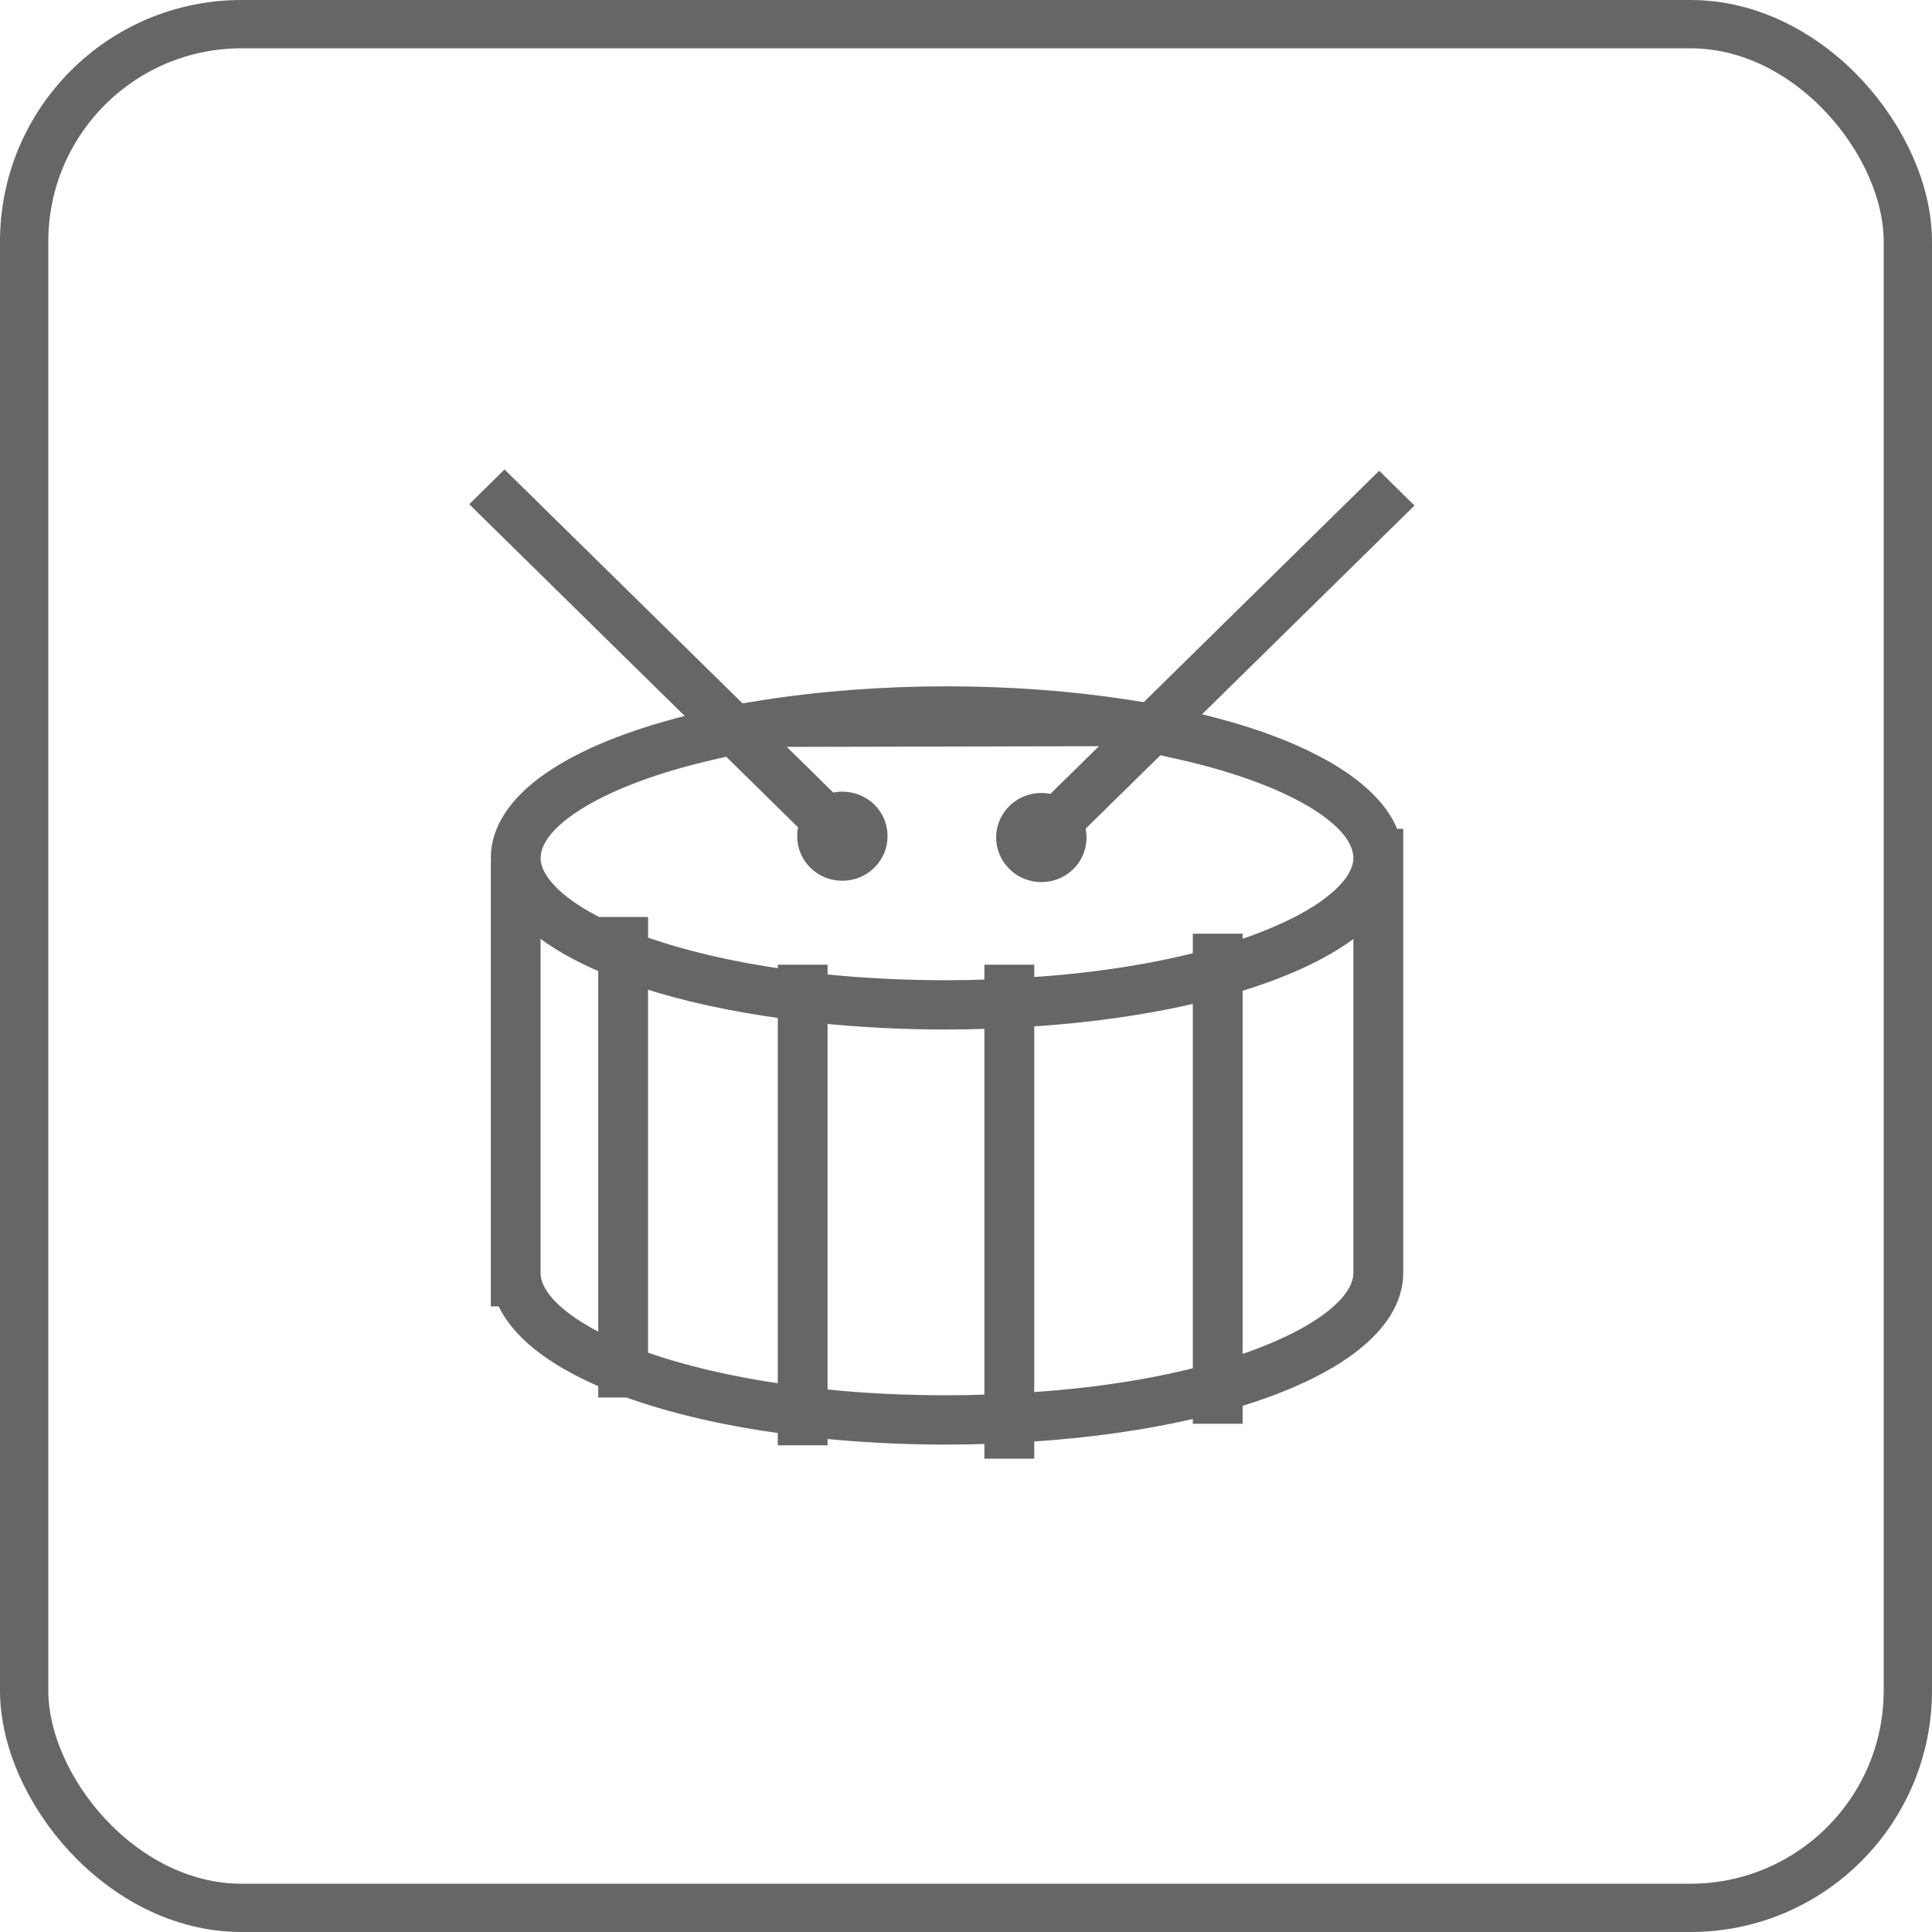 <svg width="40" height="40" viewBox="0 0 40 40" fill="none" xmlns="http://www.w3.org/2000/svg">
<rect x="0.5" y="0.5" width="39" height="39" rx="4.5" stroke="#666666"/>
<path d="M22.896 15.349L22.896 15.349L22.948 15.355L22.995 15.36L23.029 15.327L23.582 14.784L23.724 14.645L23.527 14.614L23.323 14.582L23.323 14.582L23.323 14.582C22.143 14.402 20.892 14.31 19.605 14.31C18.267 14.31 16.971 14.409 15.755 14.602L15.755 14.602L15.553 14.635L15.358 14.666L15.499 14.805L16.047 15.344L16.082 15.379L16.131 15.372L16.184 15.364L22.896 15.349ZM22.896 15.349L22.894 15.348M22.896 15.349L22.894 15.348M22.894 15.348C21.848 15.204 20.741 15.131 19.605 15.131M22.894 15.348L19.605 15.131M19.605 15.131C18.411 15.131 17.26 15.209 16.184 15.364L19.605 15.131Z" fill="#666666" stroke="#666666" stroke-width="0.2"/>
<path d="M14.258 14.906L14.258 14.906L14.316 14.892L14.37 14.879L14.41 14.918L14.933 15.43L15.063 15.557L14.886 15.599L14.702 15.642L14.702 15.642C13.588 15.9 12.678 16.245 12.048 16.625C11.733 16.814 11.492 17.01 11.331 17.205C11.17 17.4 11.093 17.588 11.093 17.764C11.093 17.982 11.216 18.224 11.478 18.476C11.714 18.702 12.053 18.928 12.486 19.139V19.086H12.586H13.218H13.318V19.186V19.483C14.128 19.773 15.118 20.006 16.204 20.162V20.073H16.304H16.934H17.034V20.173V20.267C17.86 20.351 18.725 20.395 19.607 20.395C19.881 20.395 20.169 20.389 20.481 20.378V20.173V20.073H20.581H21.213H21.313V20.173V20.336C22.591 20.252 23.761 20.077 24.796 19.814V19.531V19.431H24.896H25.527H25.627V19.531V19.576C26.393 19.325 27.01 19.028 27.44 18.718C27.898 18.386 28.12 18.056 28.12 17.764C28.12 17.583 28.041 17.391 27.874 17.193C27.708 16.995 27.459 16.796 27.133 16.604C26.483 16.22 25.541 15.873 24.391 15.616L24.205 15.575L24.026 15.535L24.157 15.406L24.681 14.89L24.721 14.851L24.775 14.864L24.833 14.878C24.833 14.878 24.833 14.878 24.833 14.878C25.954 15.148 26.882 15.502 27.57 15.915C28.226 16.309 28.675 16.763 28.857 17.259H28.952V17.359V26.357C28.952 26.914 28.623 27.433 28.044 27.887C27.477 28.33 26.657 28.72 25.627 29.032V29.277V29.377H25.527H24.896H24.796V29.277V29.252C23.746 29.502 22.576 29.67 21.313 29.751V30.001V30.101H21.213H20.581H20.481V30.001V29.793C20.168 29.803 19.88 29.809 19.607 29.809C18.727 29.809 17.864 29.766 17.034 29.683V29.723V29.823H16.934H16.303H16.203V29.723V29.582C14.98 29.414 13.901 29.163 12.991 28.834H12.586H12.486V28.734V28.633C11.399 28.169 10.669 27.595 10.391 26.947H10.362H10.262V26.847V17.849H10.262L10.263 17.838L10.266 17.815C10.263 17.796 10.262 17.779 10.262 17.764C10.262 17.151 10.649 16.59 11.33 16.11C12.013 15.63 13.006 15.219 14.258 14.906ZM20.481 29.068H20.581L20.581 29.068L20.481 29.068ZM19.607 28.988C19.881 28.988 20.169 28.982 20.481 28.972V28.967V28.962V28.955V28.949V28.943V28.936V28.93V28.923V28.916V28.909V28.902V28.894V28.887V28.879V28.871V28.863V28.855V28.847V28.838V28.83V28.821V28.812V28.803V28.794V28.784V28.775V28.765V28.756V28.746V28.736V28.726V28.715V28.705V28.694V28.684V28.673V28.662V28.651V28.64V28.628V28.617V28.605V28.593V28.581V28.569V28.557V28.545V28.533V28.52V28.508V28.495V28.482V28.469V28.456V28.443V28.429V28.416V28.402V28.388V28.375V28.361V28.347V28.332V28.318V28.304V28.289V28.275V28.26V28.245V28.23V28.215V28.2V28.184V28.169V28.154V28.138V28.122V28.107V28.091V28.075V28.058V28.042V28.026V28.009V27.993V27.976V27.96V27.943V27.926V27.909V27.892V27.875V27.857V27.84V27.823V27.805V27.787V27.77V27.752V27.734V27.716V27.698V27.68V27.661V27.643V27.624V27.606V27.587V27.569V27.55V27.531V27.512V27.493V27.474V27.455V27.436V27.416V27.397V27.377V27.358V27.338V27.319V27.299V27.279V27.259V27.239V27.219V27.199V27.179V27.159V27.138V27.118V27.097V27.077V27.056V27.036V27.015V26.994V26.974V26.953V26.932V26.911V26.89V26.869V26.847V26.826V26.805V26.784V26.762V26.741V26.719V26.698V26.676V26.654V26.633V26.611V26.589V26.567V26.546V26.524V26.502V26.48V26.458V26.436V26.413V26.391V26.369V26.347V26.325V26.302V26.28V26.257V26.235V26.212V26.19V26.167V26.145V26.122V26.099V26.077V26.054V26.031V26.009V25.986V25.963V25.94V25.917V25.894V25.871V25.848V25.825V25.802V25.779V25.756V25.733V25.71V25.687V25.664V25.641V25.618V25.595V25.571V25.548V25.525V25.502V25.478V25.455V25.432V25.409V25.385V25.362V25.339V25.315V25.292V25.269V25.245V25.222V25.199V25.175V25.152V25.129V25.105V25.082V25.058V25.035V25.012V24.988V24.965V24.942V24.918V24.895V24.872V24.848V24.825V24.802V24.779V24.755V24.732V24.709V24.685V24.662V24.639V24.616V24.593V24.569V24.546V24.523V24.5V24.477V24.454V24.43V24.407V24.384V24.361V24.338V24.315V24.292V24.27V24.247V24.224V24.201V24.178V24.155V24.132V24.11V24.087V24.064V24.042V24.019V23.996V23.974V23.951V23.929V23.906V23.884V23.862V23.839V23.817V23.795V23.773V23.75V23.728V23.706V23.684V23.662V23.64V23.618V23.596V23.575V23.553V23.531V23.509V23.488V23.466V23.445V23.423V23.402V23.38V23.359V23.338V23.316V23.295V23.274V23.253V23.232V23.211V23.19V23.169V23.149V23.128V23.107V23.087V23.066V23.046V23.026V23.005V22.985V22.965V22.945V22.925V22.905V22.885V22.865V22.845V22.826V22.806V22.786V22.767V22.747V22.728V22.709V22.69V22.671V22.652V22.633V22.614V22.595V22.576V22.558V22.539V22.521V22.503V22.484V22.466V22.448V22.43V22.412V22.394V22.377V22.359V22.341V22.324V22.306V22.289V22.272V22.255V22.238V22.221V22.204V22.187V22.171V22.154V22.138V22.122V22.105V22.089V22.073V22.057V22.041V22.026V22.01V21.995V21.979V21.964V21.949V21.934V21.919V21.904V21.889V21.875V21.86V21.846V21.831V21.817V21.803V21.789V21.775V21.762V21.748V21.735V21.721V21.708V21.695V21.682V21.669V21.656V21.644V21.631V21.619V21.606V21.594V21.582V21.57V21.559V21.547V21.536V21.524V21.513V21.502V21.491V21.48V21.469V21.459V21.448V21.438V21.428V21.418V21.408V21.398V21.389V21.379V21.37V21.361V21.352V21.343V21.334V21.326V21.317V21.309V21.301V21.293V21.285V21.277V21.27V21.262V21.255V21.248V21.241V21.234V21.227V21.221V21.215V21.208V21.202V21.199C20.168 21.209 19.88 21.215 19.607 21.215C18.727 21.215 17.864 21.173 17.034 21.09V28.859C17.86 28.945 18.725 28.988 19.607 28.988ZM28.12 26.357V19.236C27.549 19.706 26.697 20.115 25.627 20.439V28.17C26.393 27.919 27.01 27.622 27.44 27.311C27.898 26.98 28.12 26.649 28.12 26.357ZM24.796 20.659C23.746 20.909 22.576 21.077 21.313 21.157V28.929C22.591 28.845 23.761 28.67 24.796 28.407V20.659ZM12.486 20.039C11.917 19.797 11.45 19.527 11.092 19.235V26.357C11.092 26.574 11.216 26.817 11.478 27.069C11.713 27.295 12.053 27.521 12.486 27.732V20.039ZM16.203 20.988C15.119 20.839 14.151 20.627 13.317 20.355V28.076C14.128 28.366 15.118 28.599 16.203 28.755V20.988Z" fill="#666666" stroke="#666666" stroke-width="0.2"/>
<path d="M18.03 17.895L18.03 17.895C17.872 18.05 17.661 18.135 17.439 18.135C17.216 18.135 17.006 18.05 16.849 17.895C16.636 17.685 16.557 17.38 16.634 17.098L9.93 10.511L9.858 10.439L9.93 10.368L10.376 9.929L10.446 9.86L10.516 9.929L17.221 16.519C17.508 16.443 17.82 16.522 18.03 16.728C18.189 16.883 18.276 17.091 18.276 17.311C18.276 17.532 18.188 17.739 18.03 17.895Z" fill="#666666" stroke="#666666" stroke-width="0.2"/>
<path d="M29.07 10.538L22.367 17.125C22.443 17.407 22.365 17.712 22.152 17.922C21.994 18.077 21.784 18.163 21.561 18.163C21.338 18.163 21.128 18.078 20.971 17.922C20.812 17.766 20.724 17.559 20.724 17.339C20.724 17.118 20.812 16.911 20.971 16.756C21.18 16.549 21.494 16.471 21.779 16.546L28.484 9.956L28.555 9.887L28.625 9.956L29.07 10.395L29.143 10.466L29.07 10.538Z" fill="#666666" stroke="#666666" stroke-width="0.2"/>
</svg>
